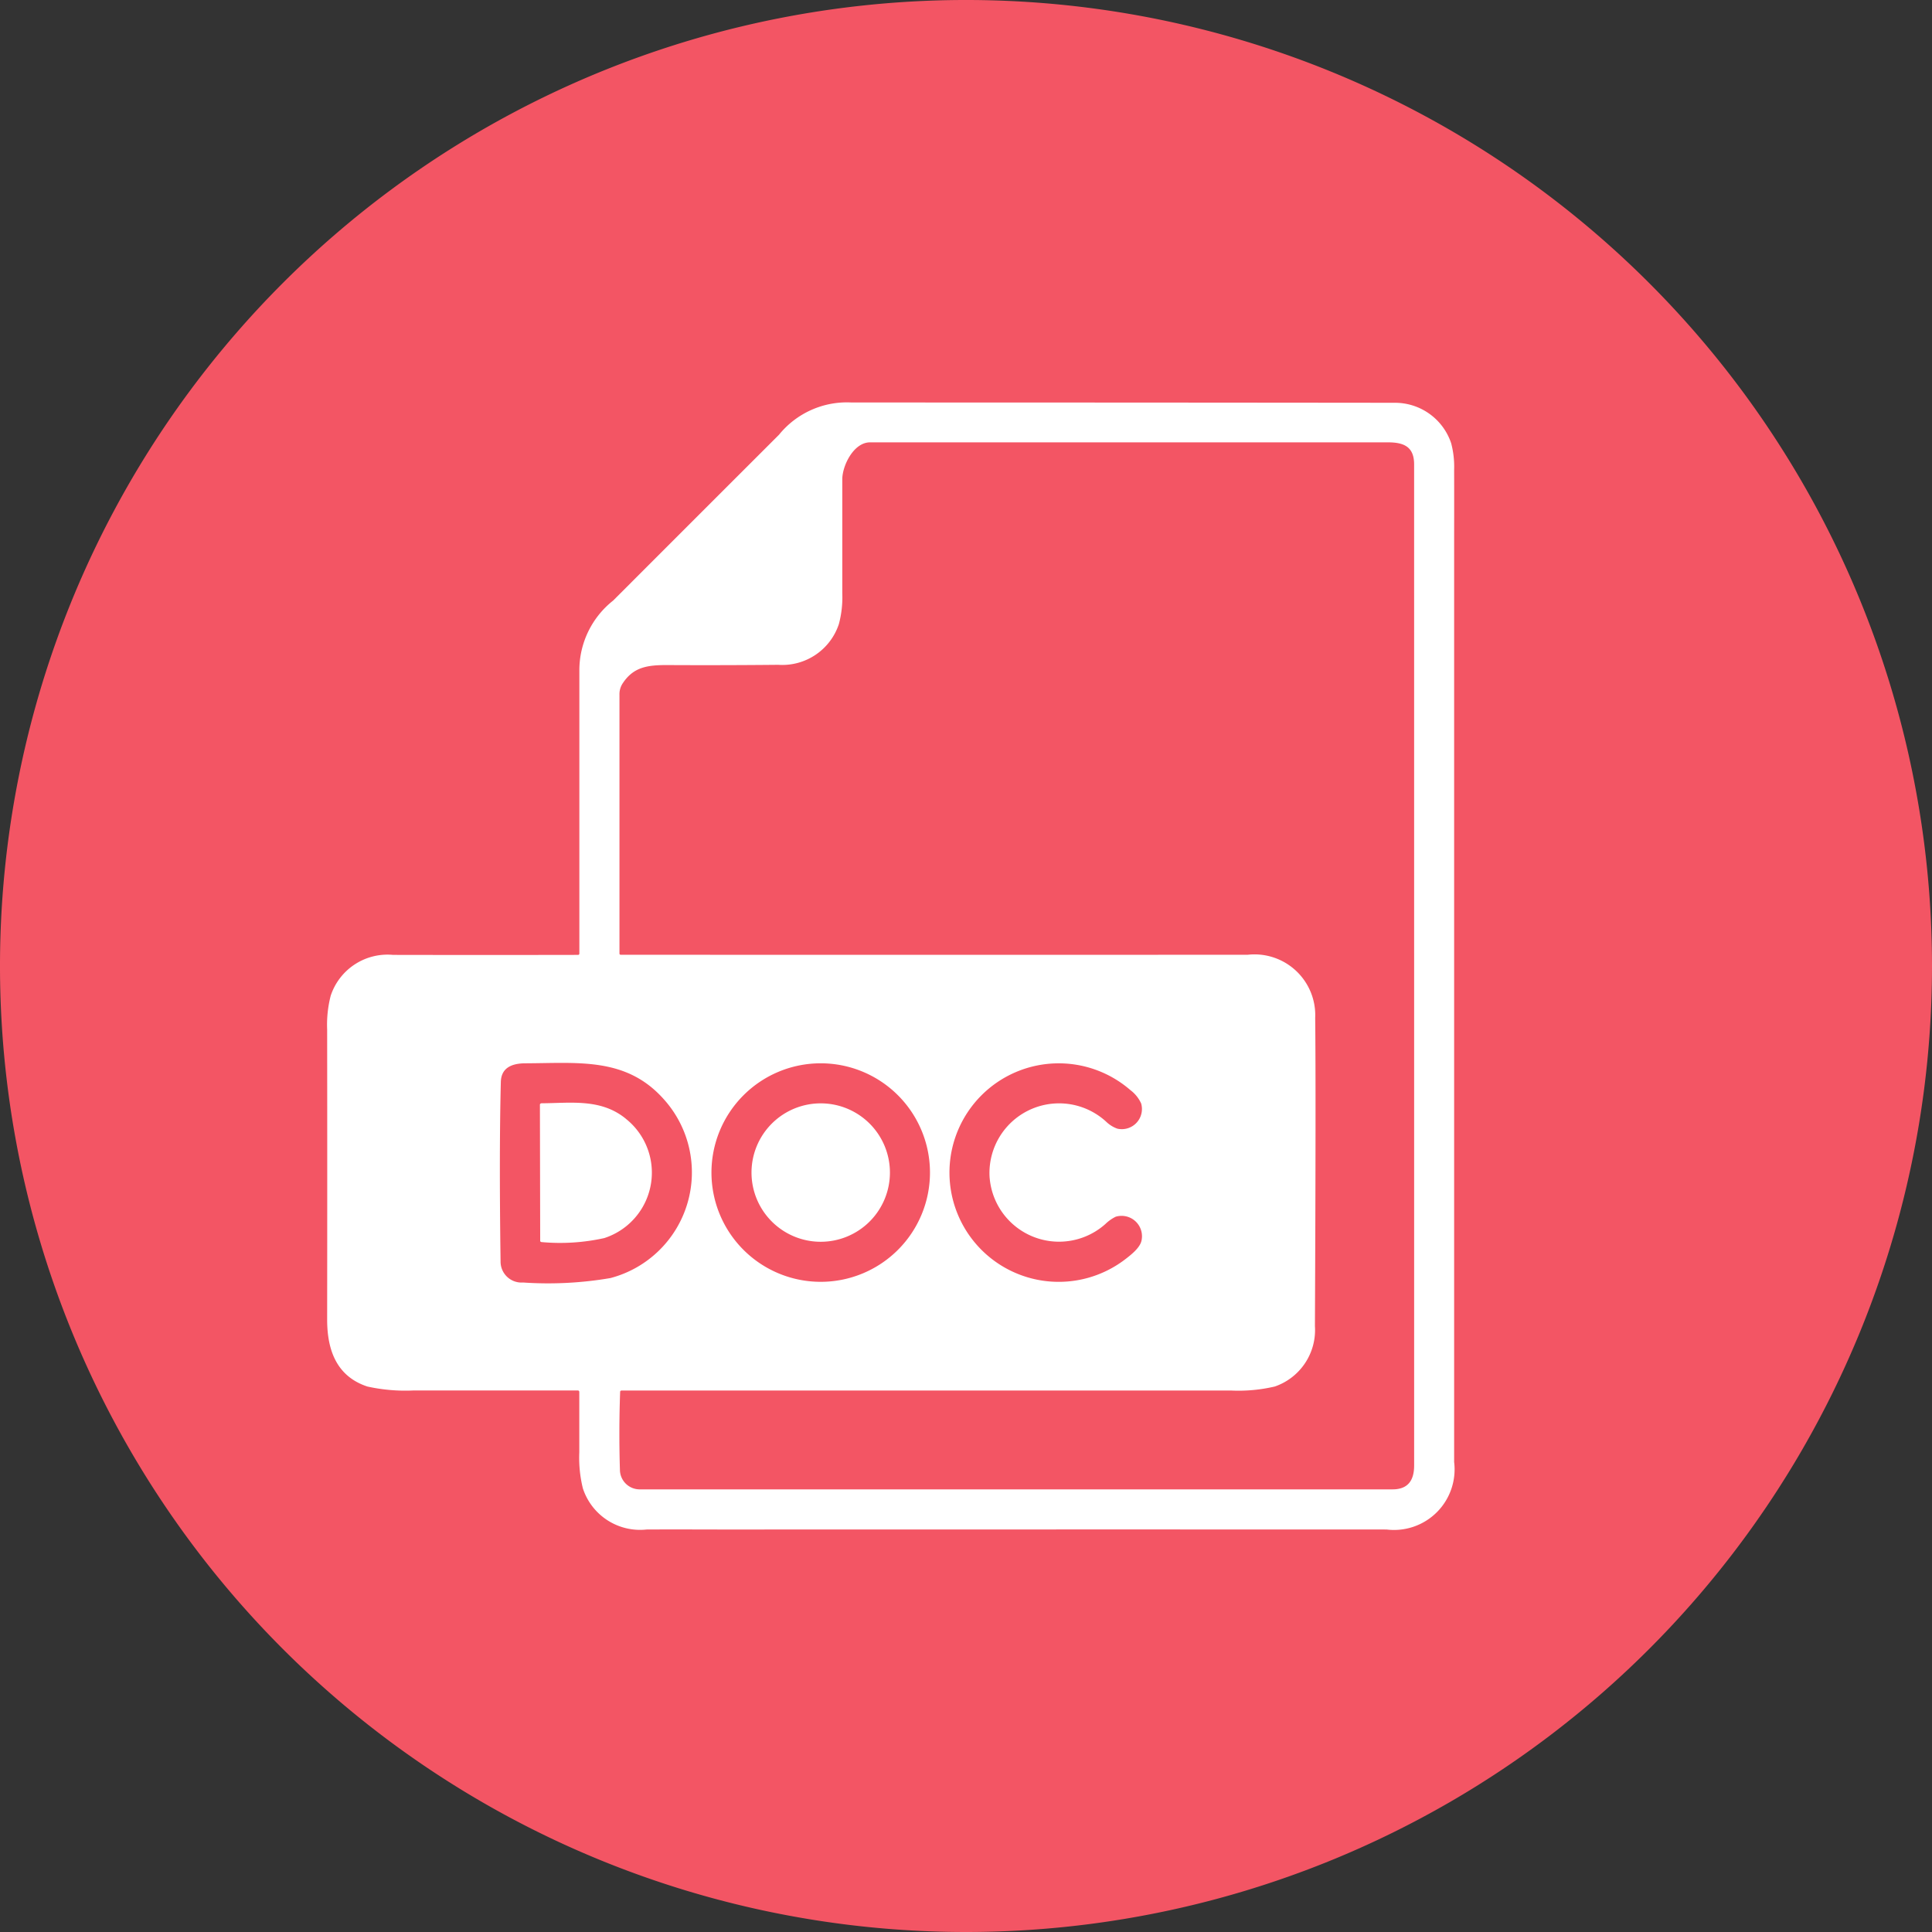 <svg xmlns="http://www.w3.org/2000/svg" width="96" height="96" viewBox="0 0 96 96">
  <rect x="0" y="0" width="96" height="96" fill="#333333" stroke="none"/>
  <g id="doc" transform="translate(-10371.857 -15671)">
    <path id="Path_11661" data-name="Path 11661" d="M404.857,96h0a48,48,0,1,1,48-48,48,48,0,0,1-48,48" transform="translate(10015 15671)" fill="#f35564"/>
    <path id="Path_11662" data-name="Path 11662" d="M429.112,26.873s.005-2.345,0-3.517a4.578,4.578,0,0,0-.147-1.331,2.941,2.941,0,0,0-2.8-2.011Q412.668,20,399.179,20a4.345,4.345,0,0,0-3.612,1.6q-4.122,4.119-8.242,8.241a4.414,4.414,0,0,0-1.68,3.466q0,7.035,0,14.079a.063.063,0,0,1-.063.062q-4.6.009-9.194,0a2.973,2.973,0,0,0-3.1,2.033,5.8,5.8,0,0,0-.175,1.679q.009,7.2,0,14.41c0,1.515.469,2.822,2,3.326a8.737,8.737,0,0,0,2.3.195q4.035,0,8.157,0a.072.072,0,0,1,.072.072q0,1.5,0,3a6.373,6.373,0,0,0,.176,1.787A2.988,2.988,0,0,0,388.988,76c1.175-.007,3.525,0,3.525,0h2.143s20.737-.006,31.1,0a3.01,3.01,0,0,0,3.356-3.357V28.984ZM382.849,63.727a1.041,1.041,0,0,1-1.119-1.046q-.075-5.422.013-8.916c.017-.715.555-.927,1.215-.93,2.626-.009,4.986-.31,6.847,1.746a5.43,5.43,0,0,1-2.615,8.925,18.328,18.328,0,0,1-4.341.221m44.276,9.089c0,.751-.311,1.19-1.076,1.19h-37.42a.982.982,0,0,1-.967-.927q-.061-1.95.009-3.922a.065.065,0,0,1,.065-.062q15.158,0,30.309,0a7.886,7.886,0,0,0,2.156-.2,2.966,2.966,0,0,0,1.994-3q.053-11.887.013-15.309a3.019,3.019,0,0,0-3.353-3.144q-15.578.006-31.156,0a.06.06,0,0,1-.061-.059q0-6.419,0-12.859a.976.976,0,0,1,.141-.539c.537-.84,1.237-.944,2.261-.938q2.744.014,5.486-.013a2.96,2.96,0,0,0,3.015-2.027,5.178,5.178,0,0,0,.169-1.532q0-2.832,0-5.661c0-.667.558-1.834,1.381-1.834q12.867,0,25.733,0c.813,0,1.3.233,1.3,1.1ZM392.209,58.264h0a5.429,5.429,0,1,1,5.429,5.429,5.429,5.429,0,0,1-5.429-5.429m13.824.271a3.459,3.459,0,0,0,5.755,2.281,1.982,1.982,0,0,1,.506-.357,1.013,1.013,0,0,1,1.279,1.208c-.088.347-.5.675-.848.939a5.429,5.429,0,1,1,.3-8.439,1.721,1.721,0,0,1,.535.663,1,1,0,0,1-1.185,1.252,1.543,1.543,0,0,1-.56-.352,3.459,3.459,0,0,0-5.783,2.805" transform="translate(10015 15671)" fill="#fff"/>
    <path id="Path_11663" data-name="Path 11663" d="M387.956,55.593a3.417,3.417,0,0,1-1.071,5.926,10.126,10.126,0,0,1-3.105.2c-.045,0-.081-.027-.081-.061l-.014-6.769c0-.038.039-.067.088-.068h0c1.439-.007,2.942-.247,4.181.768" transform="translate(10015 15671)" fill="#fff"/>
    <path id="Path_11664" data-name="Path 11664" d="M397.638,54.825a3.439,3.439,0,1,1-3.439,3.439,3.439,3.439,0,0,1,3.439-3.439" transform="translate(10015 15671)" fill="#fff"/>
  </g>
</svg>
